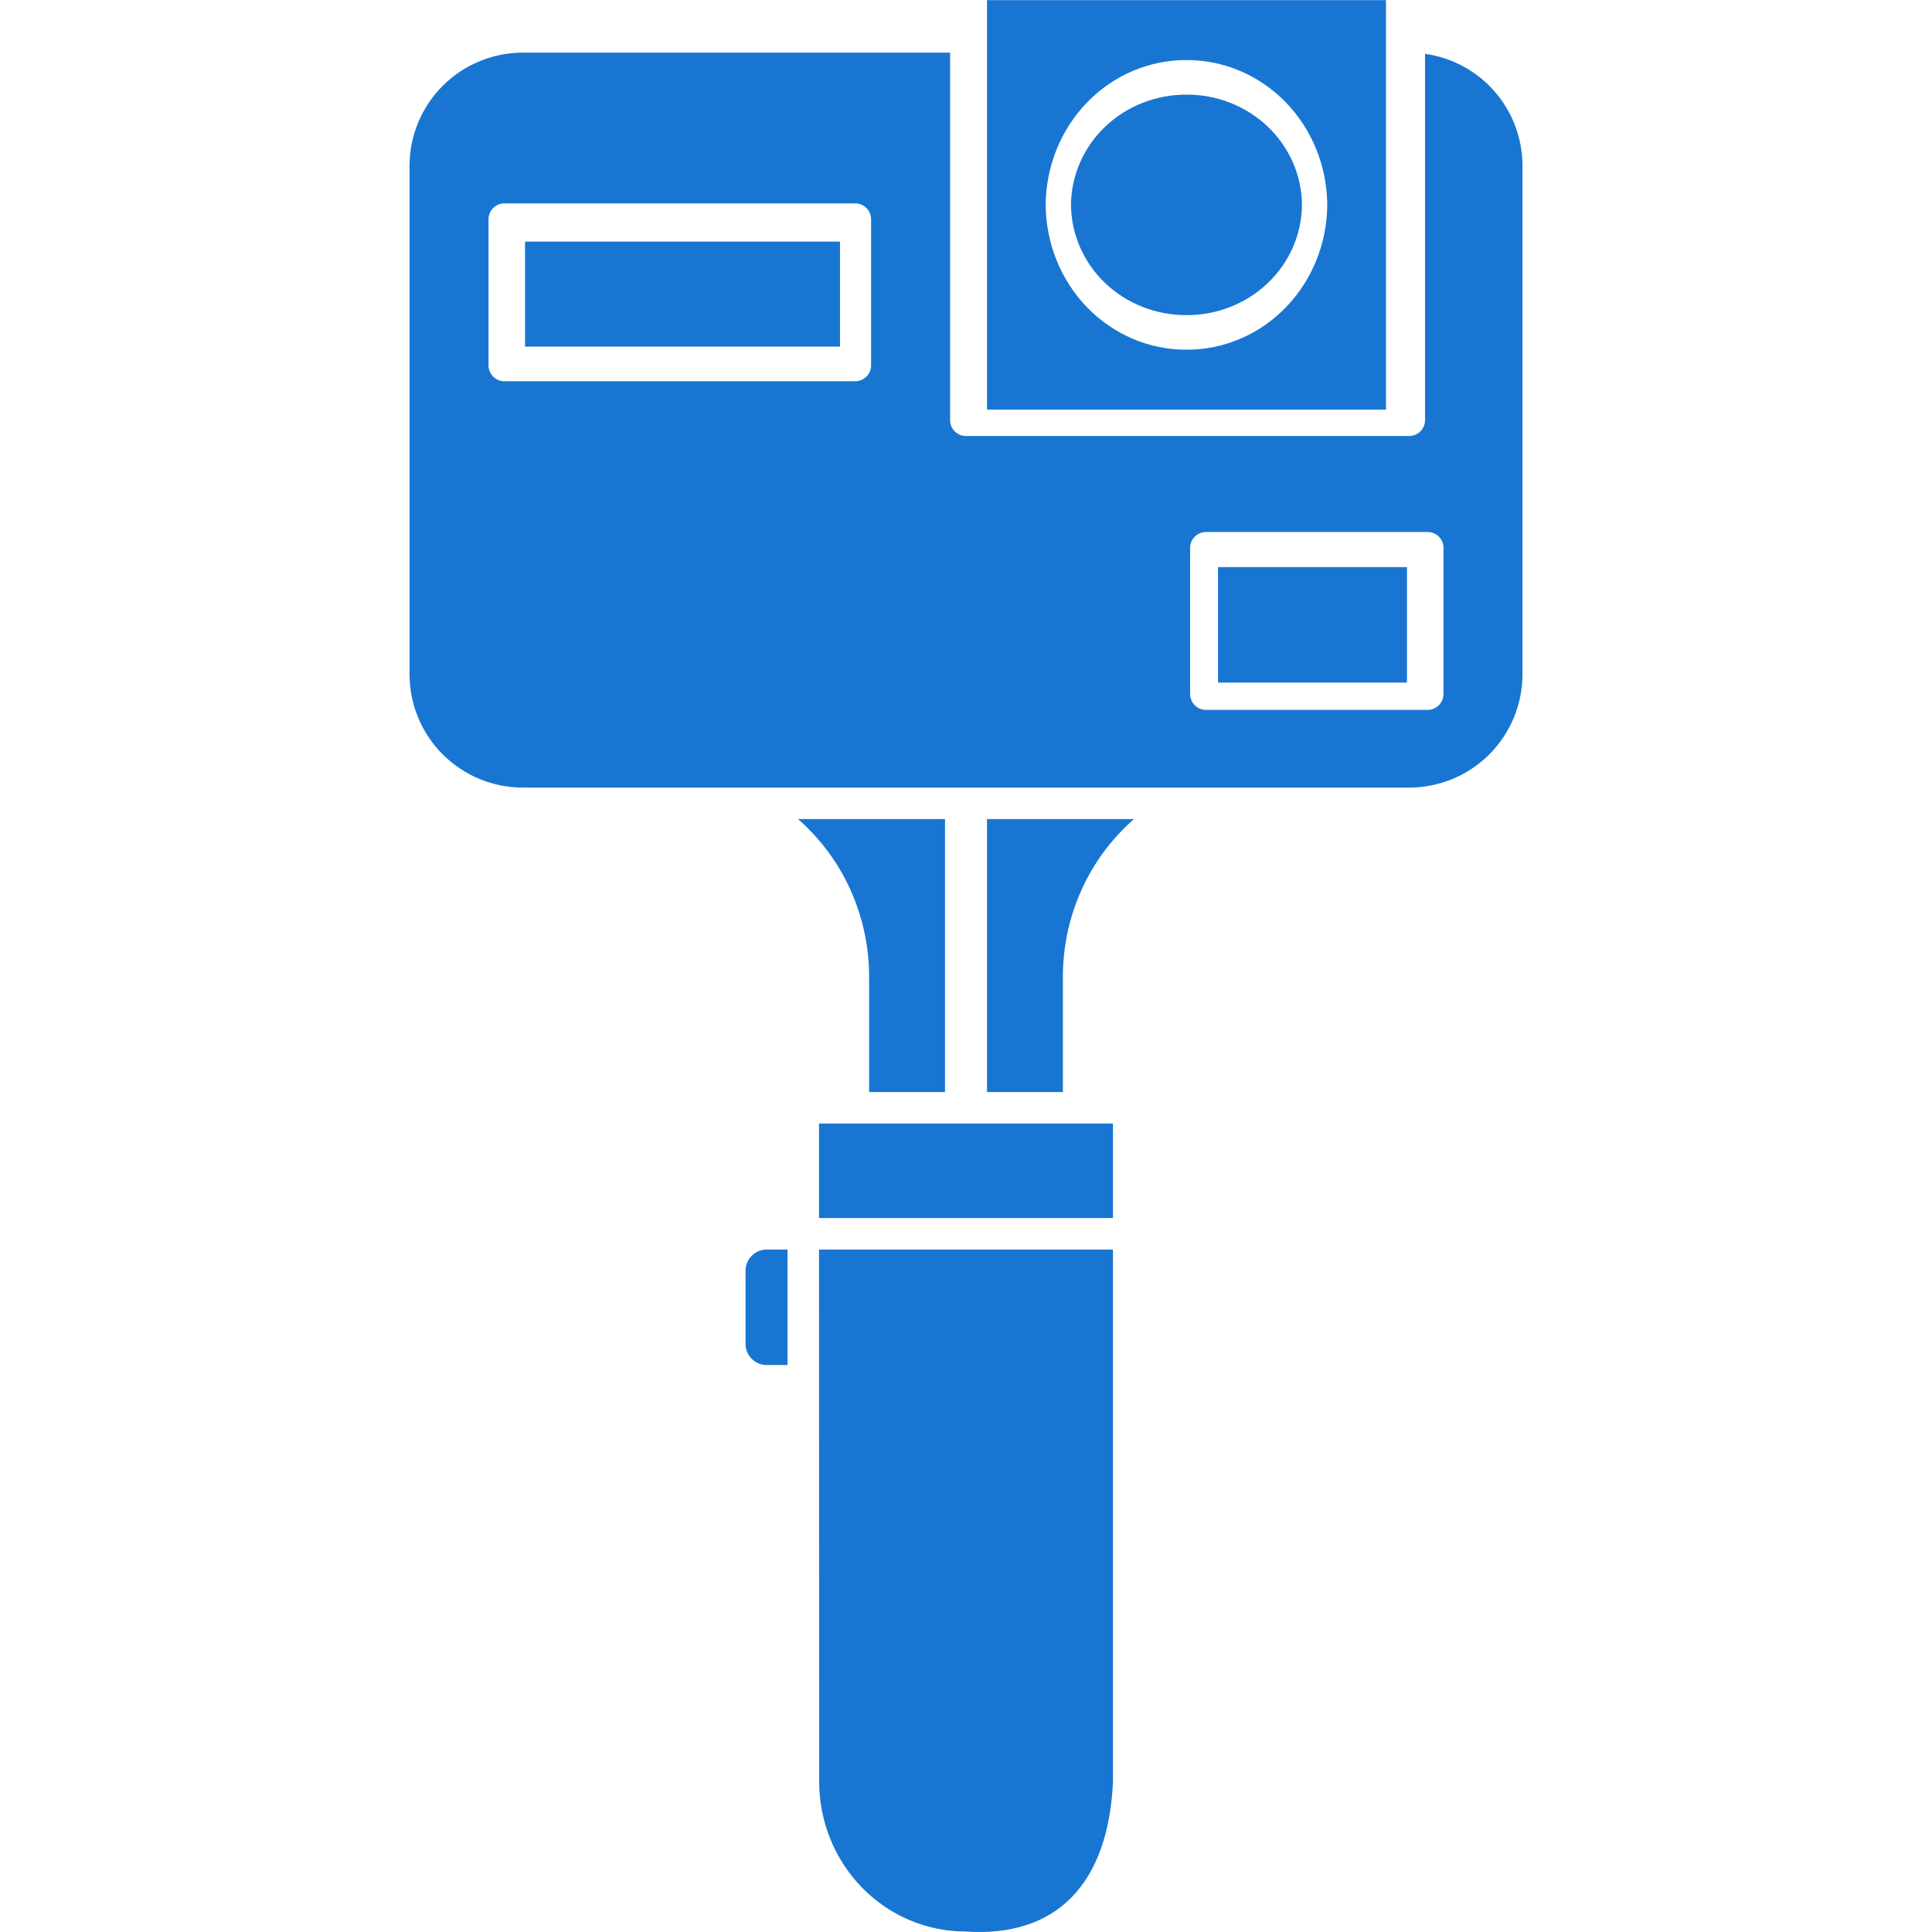 <svg width="512" height="512" viewBox="0 0 512 512" fill="none" xmlns="http://www.w3.org/2000/svg">
<rect width="512" height="512" fill="white"/>
<path d="M217.086 472.185C217.097 482.706 221.179 492.792 228.437 500.231C235.694 507.671 245.534 511.855 255.798 511.866C280.043 513.556 293.726 499.192 294.952 472.185V331.144H217.045L217.086 472.185Z" fill="#1876D2"/>
<path d="M230.323 289.408H250.437V217.065H211.483C217.408 222.241 222.161 228.668 225.414 235.901C228.667 243.135 230.342 251.003 230.323 258.961V289.408Z" fill="#1876D2"/>
<path d="M197.569 336.73V356.164C197.586 357.66 198.188 359.089 199.243 360.137C200.298 361.184 201.72 361.764 203.197 361.75H208.699V331.144H203.197C201.72 331.13 200.298 331.71 199.243 332.757C198.188 333.805 197.586 335.233 197.569 336.73Z" fill="#1876D2"/>
<path d="M314.435 25.08C306.372 25.038 298.621 28.091 292.882 33.567C287.144 39.044 283.886 46.498 283.823 54.294C283.886 62.091 287.144 69.545 292.882 75.022C298.621 80.498 306.372 83.551 314.435 83.509C322.496 83.548 330.245 80.494 335.981 75.018C341.717 69.541 344.974 62.089 345.036 54.294C344.974 46.5 341.717 39.048 335.981 33.571C330.245 28.095 322.496 25.041 314.435 25.08Z" fill="#1876D2"/>
<path d="M367.297 0.038H261.565V108.551H367.297V0.038ZM314.431 92.67C304.588 92.71 295.132 88.692 288.137 81.498C281.142 74.304 277.179 64.521 277.117 54.295C277.179 44.069 281.142 34.285 288.137 27.091C295.132 19.897 304.588 15.879 314.431 15.919C324.272 15.882 333.725 19.901 340.718 27.095C347.711 34.289 351.673 44.07 351.735 54.295C351.673 64.519 347.711 74.3 340.718 81.494C333.725 88.688 324.272 92.707 314.431 92.67Z" fill="#1876D2"/>
<path d="M294.952 297.755H217.045V322.796H294.952V297.755Z" fill="#1876D2"/>
<path d="M261.565 289.408H281.675V258.961C281.656 251.003 283.331 243.135 286.585 235.901C289.838 228.668 294.593 222.241 300.519 217.065H261.565V289.408Z" fill="#1876D2"/>
<path d="M222.611 64.033H139.139V91.857H222.611V64.033Z" fill="#1876D2"/>
<path d="M372.862 150.287H322.778V180.894H372.862V150.287Z" fill="#1876D2"/>
<path d="M377.649 14.266V111.339C377.649 112.457 377.205 113.528 376.415 114.319C375.624 115.109 374.553 115.553 373.435 115.553H256.005C254.887 115.553 253.816 115.109 253.026 114.319C252.235 113.528 251.791 112.457 251.791 111.339V13.95H138.711C130.762 13.908 123.12 17.021 117.463 22.606C111.805 28.192 108.593 35.794 108.532 43.744V178.913C108.591 186.865 111.801 194.47 117.459 200.057C123.117 205.645 130.76 208.759 138.711 208.717H373.267C381.222 208.765 388.87 205.653 394.533 200.065C400.195 194.476 403.409 186.869 403.467 178.913V43.744C403.422 36.548 400.788 29.609 396.047 24.196C391.306 18.783 384.775 15.258 377.649 14.266ZM230.85 96.821C230.85 97.939 230.406 99.011 229.616 99.801C228.826 100.591 227.754 101.035 226.637 101.035H133.676C132.559 101.035 131.487 100.591 130.697 99.801C129.907 99.011 129.463 97.939 129.463 96.821V58.114C129.463 56.997 129.907 55.925 130.697 55.134C131.487 54.344 132.559 53.9 133.676 53.9H226.637C227.754 53.9 228.826 54.344 229.616 55.134C230.406 55.925 230.85 56.997 230.85 58.114V96.821ZM382.536 183.917C382.536 185.035 382.093 186.107 381.302 186.897C380.512 187.687 379.44 188.131 378.323 188.131H319.608C318.49 188.131 317.419 187.687 316.628 186.897C315.838 186.107 315.394 185.035 315.394 183.917V145.2C315.394 144.082 315.838 143.01 316.628 142.22C317.419 141.429 318.49 140.985 319.608 140.985H378.323C379.44 140.985 380.512 141.429 381.302 142.22C382.093 143.01 382.536 144.082 382.536 145.2V183.917Z" fill="#1876D2"/>
</svg>
